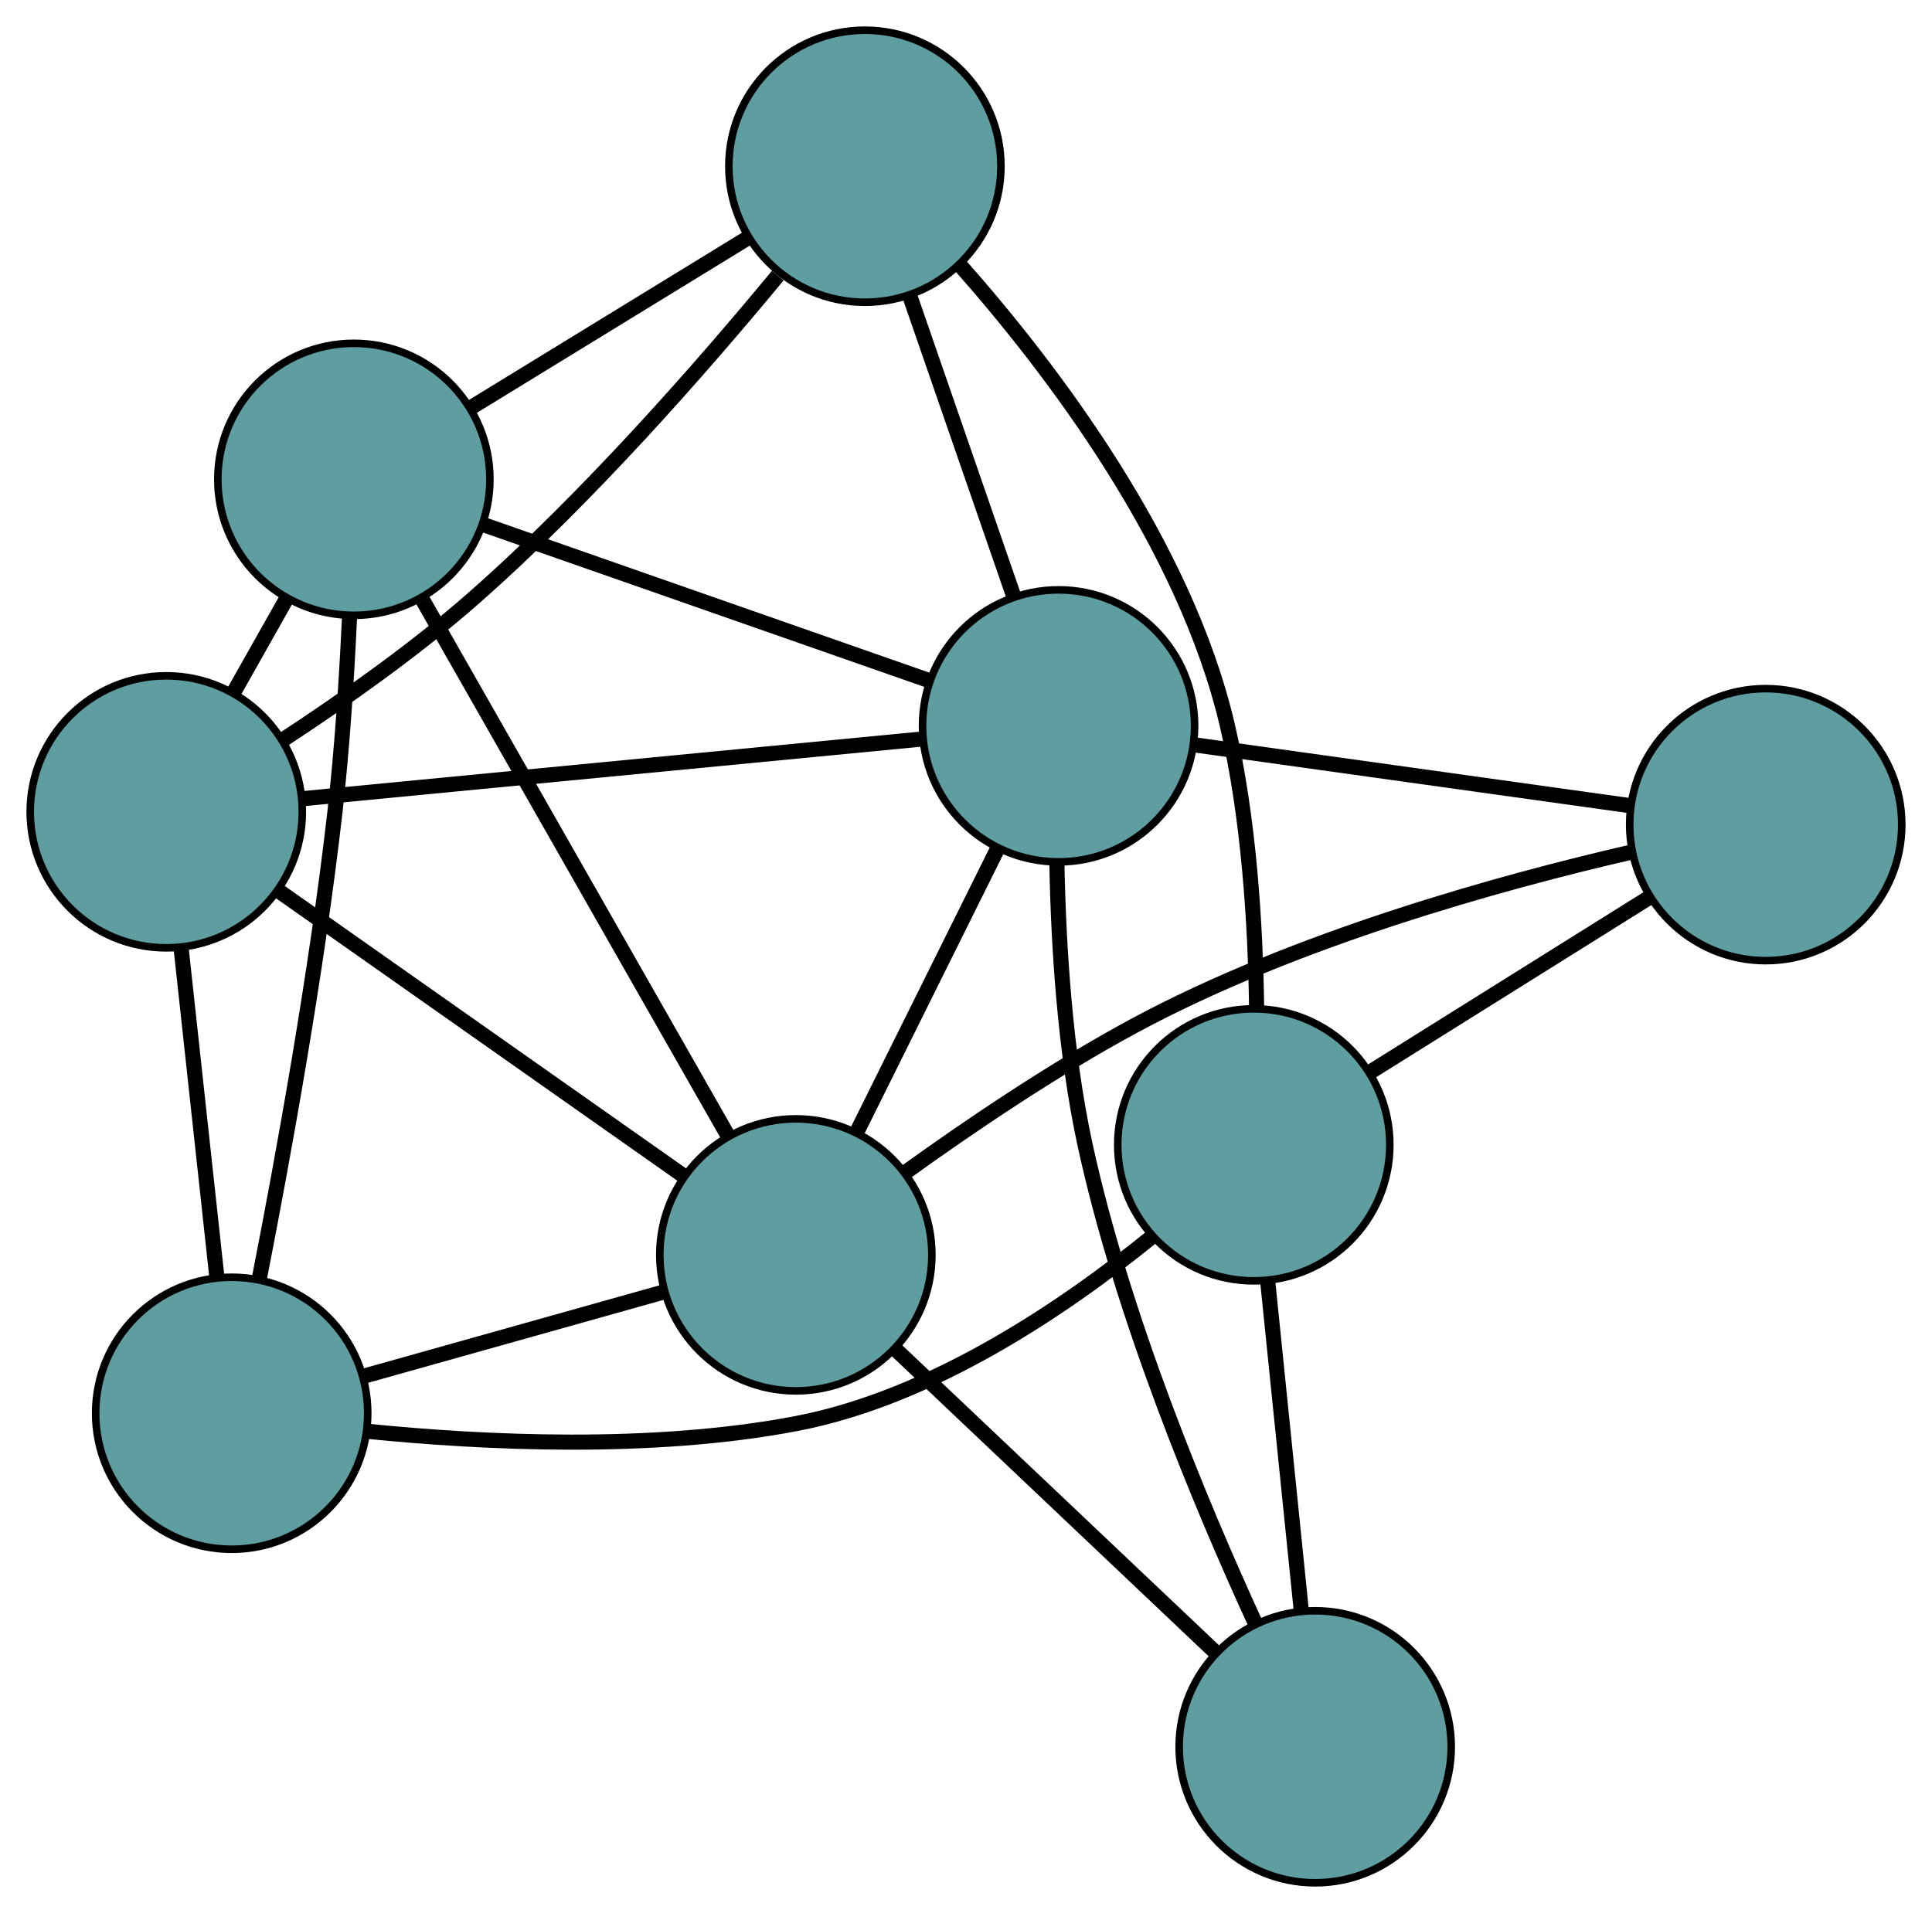 <?xml version="1.0" encoding="UTF-8" standalone="no"?>
<!DOCTYPE svg PUBLIC "-//W3C//DTD SVG 1.1//EN"
 "http://www.w3.org/Graphics/SVG/1.1/DTD/svg11.dtd">
<!-- Generated by graphviz version 2.36.0 (20140111.2315)
 -->
<!-- Title: G Pages: 1 -->
<svg width="100%" height="100%"
 viewBox="0.00 0.00 255.63 253.18" xmlns="http://www.w3.org/2000/svg" xmlns:xlink="http://www.w3.org/1999/xlink">
<g id="graph0" class="graph" transform="scale(1 1) rotate(0) translate(4 249.177)">
<title>G</title>
<!-- 0 -->
<g id="node1" class="node"><title>0</title>
<ellipse fill="cadetblue" stroke="black" cx="26.656" cy="-62.14" rx="18" ry="18"/>
</g>
<!-- 4 -->
<g id="node5" class="node"><title>4</title>
<ellipse fill="cadetblue" stroke="black" cx="42.822" cy="-185.74" rx="18" ry="18"/>
</g>
<!-- 0&#45;&#45;4 -->
<g id="edge1" class="edge"><title>0&#45;&#45;4</title>
<path fill="none" stroke="black" stroke-width="2" d="M30.333,-80.076C33.486,-96.154 37.892,-120.422 40.32,-141.737 41.29,-150.252 41.89,-159.739 42.258,-167.717"/>
</g>
<!-- 5 -->
<g id="node6" class="node"><title>5</title>
<ellipse fill="cadetblue" stroke="black" cx="18" cy="-141.736" rx="18" ry="18"/>
</g>
<!-- 0&#45;&#45;5 -->
<g id="edge2" class="edge"><title>0&#45;&#45;5</title>
<path fill="none" stroke="black" stroke-width="2" d="M24.692,-80.201C23.275,-93.228 21.371,-110.736 19.956,-123.746"/>
</g>
<!-- 6 -->
<g id="node7" class="node"><title>6</title>
<ellipse fill="cadetblue" stroke="black" cx="161.892" cy="-97.663" rx="18" ry="18"/>
</g>
<!-- 0&#45;&#45;6 -->
<g id="edge3" class="edge"><title>0&#45;&#45;6</title>
<path fill="none" stroke="black" stroke-width="2" d="M44.65,-59.751C59.897,-58.216 82.267,-57.12 101.384,-60.78 119.267,-64.203 136.696,-75.996 148.219,-85.337"/>
</g>
<!-- 7 -->
<g id="node8" class="node"><title>7</title>
<ellipse fill="cadetblue" stroke="black" cx="101.3" cy="-83.1" rx="18" ry="18"/>
</g>
<!-- 0&#45;&#45;7 -->
<g id="edge4" class="edge"><title>0&#45;&#45;7</title>
<path fill="none" stroke="black" stroke-width="2" d="M44.346,-67.107C56.244,-70.448 71.865,-74.835 83.737,-78.168"/>
</g>
<!-- 1 -->
<g id="node2" class="node"><title>1</title>
<ellipse fill="cadetblue" stroke="black" cx="110.437" cy="-227.177" rx="18" ry="18"/>
</g>
<!-- 1&#45;&#45;4 -->
<g id="edge5" class="edge"><title>1&#45;&#45;4</title>
<path fill="none" stroke="black" stroke-width="2" d="M94.755,-217.567C83.831,-210.872 69.324,-201.981 58.419,-195.299"/>
</g>
<!-- 1&#45;&#45;5 -->
<g id="edge6" class="edge"><title>1&#45;&#45;5</title>
<path fill="none" stroke="black" stroke-width="2" d="M98.908,-212.703C88.913,-200.604 73.719,-183.246 58.623,-169.976 50.882,-163.171 41.472,-156.541 33.659,-151.416"/>
</g>
<!-- 1&#45;&#45;6 -->
<g id="edge7" class="edge"><title>1&#45;&#45;6</title>
<path fill="none" stroke="black" stroke-width="2" d="M123.019,-214.093C135.242,-200.277 152.754,-177.213 158.383,-153.231 161.254,-140.997 162.114,-126.859 162.265,-115.905"/>
</g>
<!-- 8 -->
<g id="node9" class="node"><title>8</title>
<ellipse fill="cadetblue" stroke="black" cx="136.063" cy="-153.112" rx="18" ry="18"/>
</g>
<!-- 1&#45;&#45;8 -->
<g id="edge8" class="edge"><title>1&#45;&#45;8</title>
<path fill="none" stroke="black" stroke-width="2" d="M116.38,-209.999C120.52,-198.034 126.019,-182.142 130.152,-170.197"/>
</g>
<!-- 2 -->
<g id="node3" class="node"><title>2</title>
<ellipse fill="cadetblue" stroke="black" cx="170.017" cy="-18" rx="18" ry="18"/>
</g>
<!-- 2&#45;&#45;6 -->
<g id="edge9" class="edge"><title>2&#45;&#45;6</title>
<path fill="none" stroke="black" stroke-width="2" d="M168.173,-36.077C166.843,-49.114 165.056,-66.637 163.728,-79.658"/>
</g>
<!-- 2&#45;&#45;7 -->
<g id="edge10" class="edge"><title>2&#45;&#45;7</title>
<path fill="none" stroke="black" stroke-width="2" d="M156.767,-30.552C144.599,-42.08 126.664,-59.071 114.508,-70.587"/>
</g>
<!-- 2&#45;&#45;8 -->
<g id="edge11" class="edge"><title>2&#45;&#45;8</title>
<path fill="none" stroke="black" stroke-width="2" d="M162.095,-34.335C154.843,-50.132 144.511,-74.947 139.572,-97.661 136.907,-109.915 136.044,-124.023 135.84,-134.942"/>
</g>
<!-- 3 -->
<g id="node4" class="node"><title>3</title>
<ellipse fill="cadetblue" stroke="black" cx="229.63" cy="-140.04" rx="18" ry="18"/>
</g>
<!-- 3&#45;&#45;6 -->
<g id="edge12" class="edge"><title>3&#45;&#45;6</title>
<path fill="none" stroke="black" stroke-width="2" d="M214.259,-130.424C203.173,-123.489 188.273,-114.168 177.202,-107.241"/>
</g>
<!-- 3&#45;&#45;7 -->
<g id="edge13" class="edge"><title>3&#45;&#45;7</title>
<path fill="none" stroke="black" stroke-width="2" d="M211.919,-136.421C194.471,-132.399 167.411,-124.918 146.108,-113.445 135.52,-107.742 124.318,-100.156 115.763,-93.995"/>
</g>
<!-- 3&#45;&#45;8 -->
<g id="edge14" class="edge"><title>3&#45;&#45;8</title>
<path fill="none" stroke="black" stroke-width="2" d="M211.589,-142.561C195.021,-144.876 170.599,-148.287 154.048,-150.6"/>
</g>
<!-- 4&#45;&#45;5 -->
<g id="edge15" class="edge"><title>4&#45;&#45;5</title>
<path fill="none" stroke="black" stroke-width="2" d="M33.861,-169.854C31.583,-165.816 29.137,-161.48 26.865,-157.451"/>
</g>
<!-- 4&#45;&#45;7 -->
<g id="edge16" class="edge"><title>4&#45;&#45;7</title>
<path fill="none" stroke="black" stroke-width="2" d="M51.959,-169.703C62.945,-150.42 81.269,-118.257 92.227,-99.025"/>
</g>
<!-- 4&#45;&#45;8 -->
<g id="edge17" class="edge"><title>4&#45;&#45;8</title>
<path fill="none" stroke="black" stroke-width="2" d="M59.924,-179.756C76.748,-173.869 102.284,-164.933 119.07,-159.059"/>
</g>
<!-- 5&#45;&#45;7 -->
<g id="edge18" class="edge"><title>5&#45;&#45;7</title>
<path fill="none" stroke="black" stroke-width="2" d="M32.892,-131.253C48.054,-120.58 71.421,-104.132 86.536,-93.492"/>
</g>
<!-- 5&#45;&#45;8 -->
<g id="edge19" class="edge"><title>5&#45;&#45;8</title>
<path fill="none" stroke="black" stroke-width="2" d="M35.931,-143.464C58.122,-145.602 95.695,-149.222 117.963,-151.368"/>
</g>
<!-- 7&#45;&#45;8 -->
<g id="edge20" class="edge"><title>7&#45;&#45;8</title>
<path fill="none" stroke="black" stroke-width="2" d="M109.362,-99.338C114.979,-110.649 122.438,-125.671 128.044,-136.962"/>
</g>
</g>
</svg>

